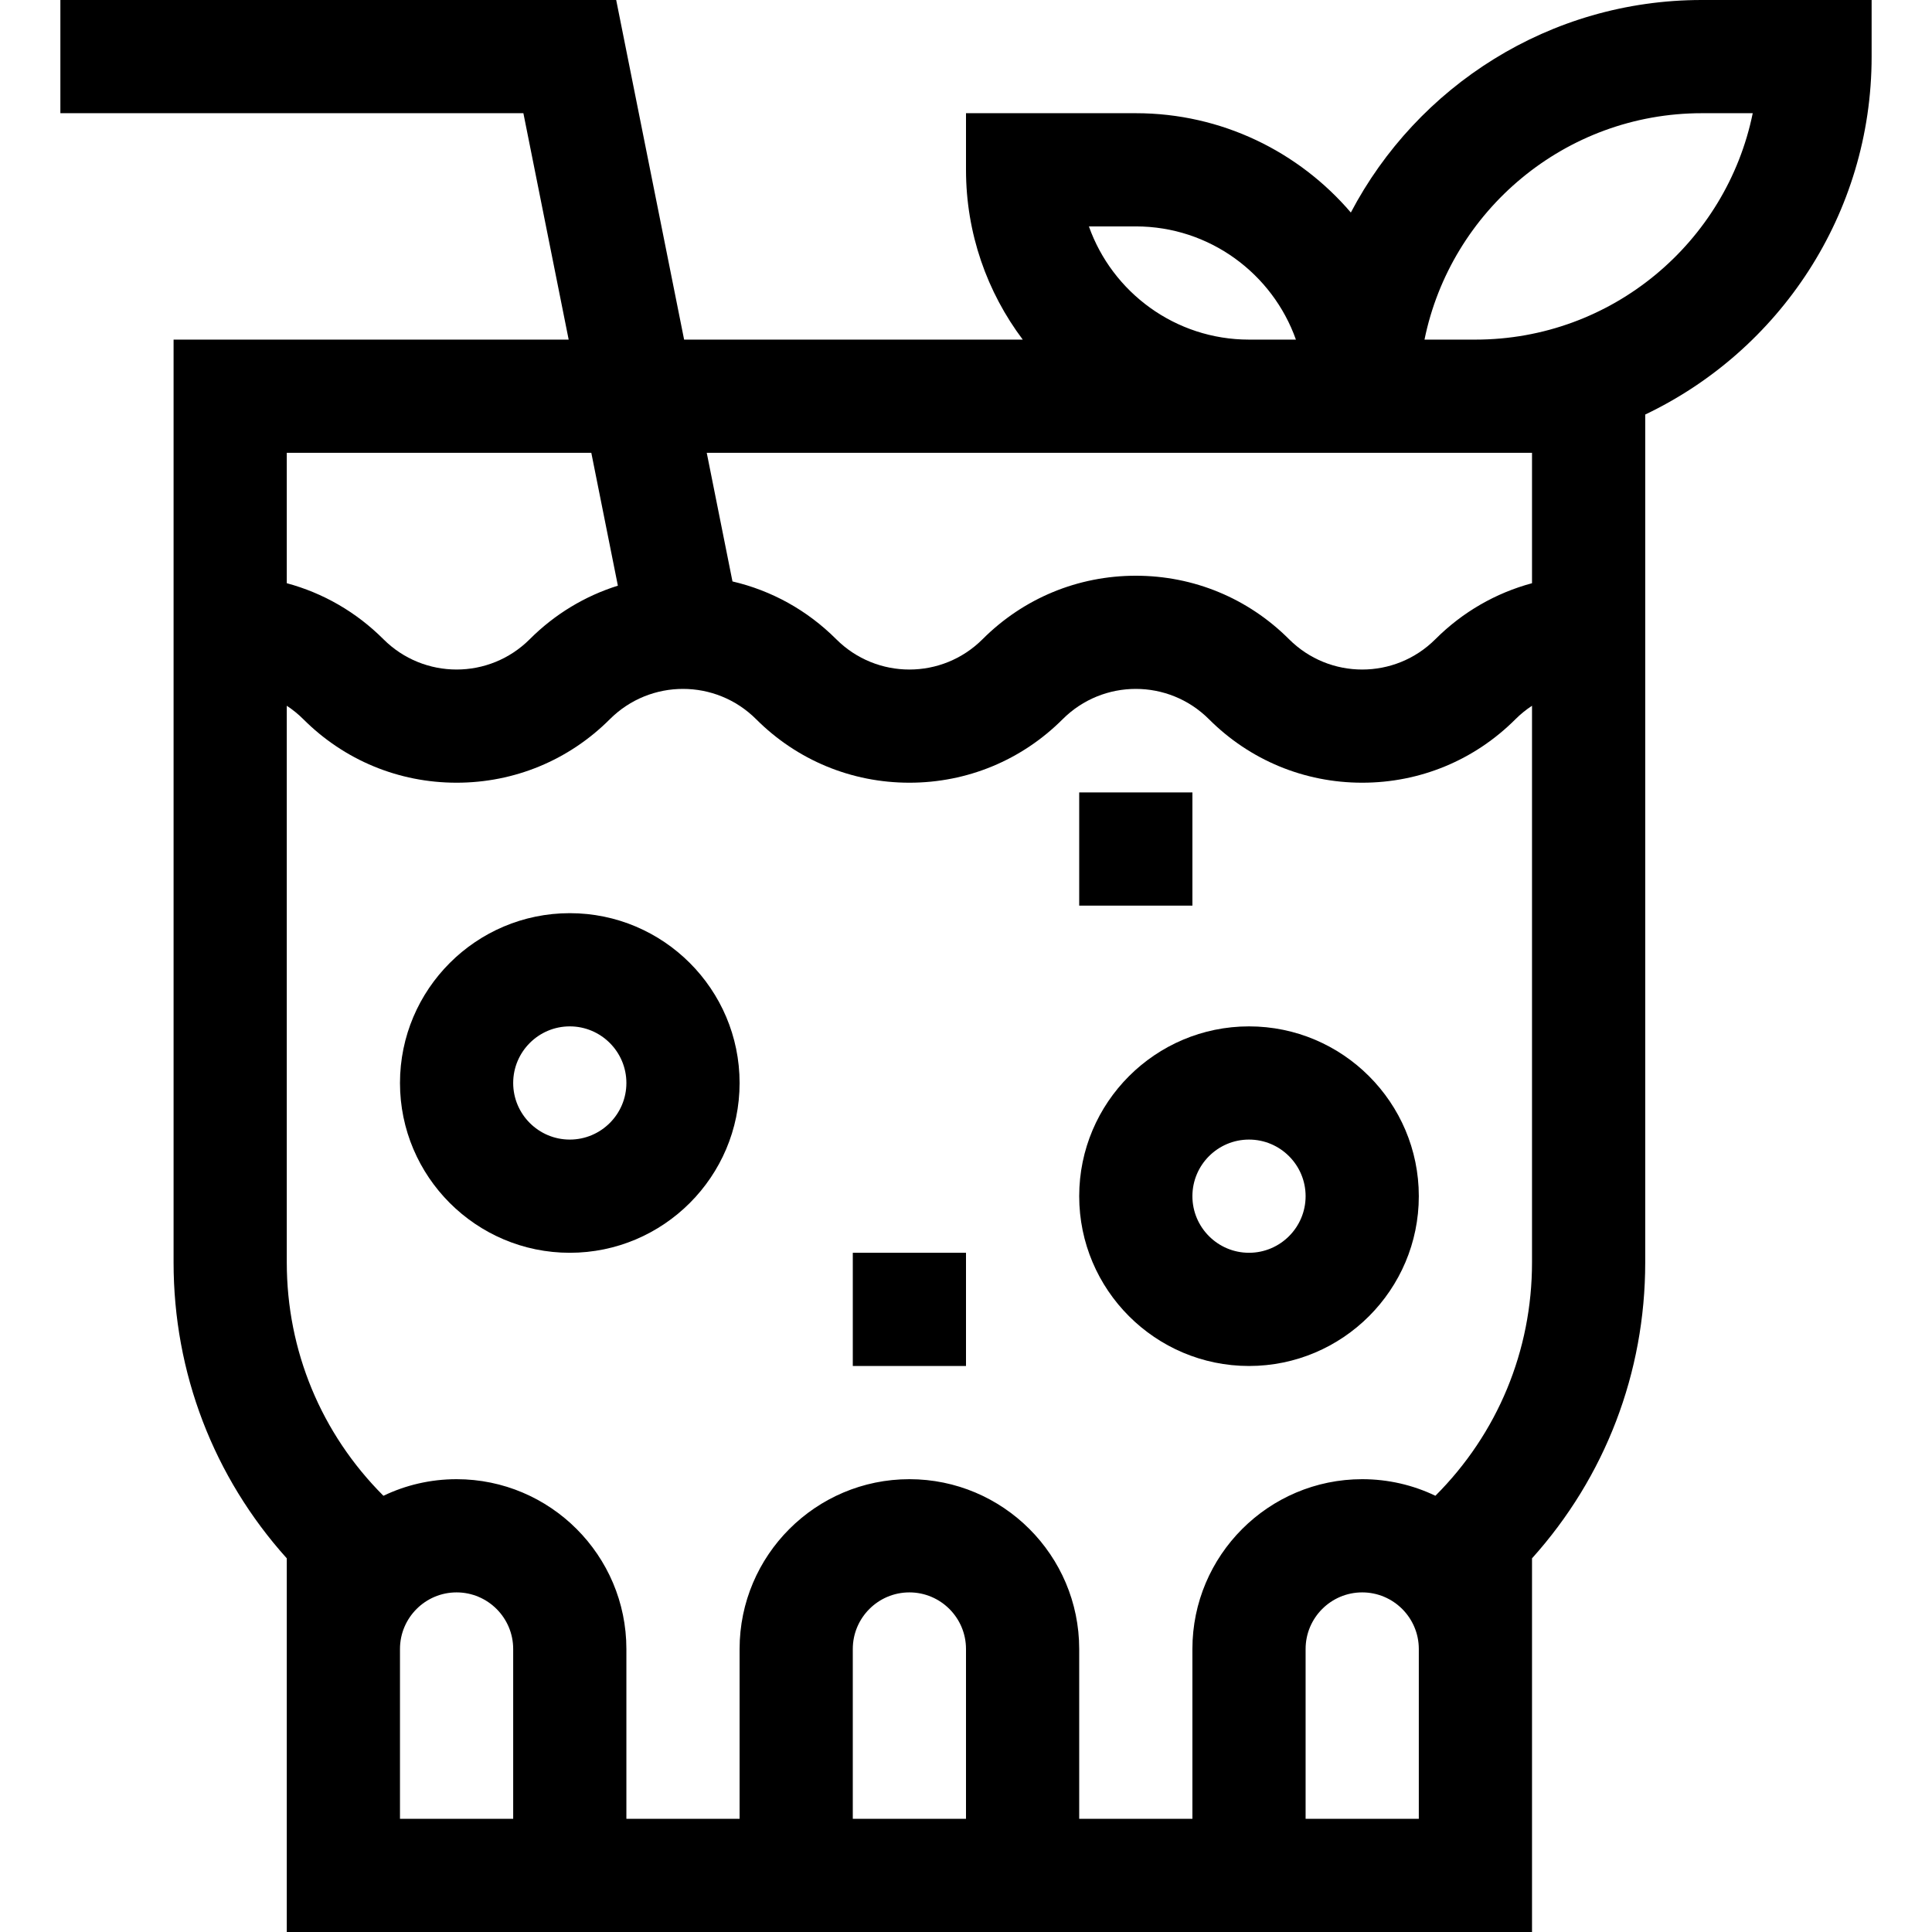 <svg id="Layer_1" enable-background="new 0 0 512 512" height="512" viewBox="0 0 512 512" width="512" xmlns="http://www.w3.org/2000/svg"><path d="m451 0c-40.34 0-75.434 22.871-93.012 56.323-13.766-16.093-34.199-26.323-56.988-26.323h-45v15c0 16.871 5.603 32.456 15.041 45h-89.744l-18-90h-147.297v30h122.703l12 60h-104.703v244.574c0 29.229 10.606 56.828 30 78.4v99.026h330v-99.026c19.394-21.572 30-49.17 30-78.4v-224.719c35.443-16.882 60-53.053 60-94.855v-15zm-162.43 60h12.43c19.557 0 36.239 12.539 42.43 30h-12.43c-19.557 0-36.239-12.539-42.43-30zm-131.867 60 7.042 35.209c-8.717 2.734-16.707 7.54-23.351 14.184-10.72 10.718-28.066 10.719-38.787 0-7.214-7.213-16.013-12.256-25.607-14.835v-34.558zm-50.703 317c0-8.271 6.729-15 15-15s15 6.729 15 15v45h-30zm150 45h-30v-45c0-8.271 6.729-15 15-15s15 6.729 15 15zm120 0h-30v-45c0-8.271 6.729-15 15-15s15 6.729 15 15zm4.394-85.607c-5.875-2.817-12.455-4.393-19.394-4.393-24.813 0-45 20.187-45 45v45h-30v-45c0-24.813-20.187-45-45-45s-45 20.187-45 45v45h-30v-45c0-24.813-20.187-45-45-45-6.939 0-13.514 1.581-19.389 4.397-16.513-16.512-25.611-38.47-25.611-61.823v-147.54c1.565 1.027 3.039 2.218 4.394 3.572 10.846 10.846 25.268 16.82 40.606 16.82s29.761-5.974 40.606-16.82c10.72-10.719 28.066-10.719 38.787 0 10.846 10.846 25.268 16.82 40.606 16.82s29.761-5.974 40.606-16.82c10.72-10.719 28.066-10.719 38.787 0 10.846 10.846 25.268 16.82 40.606 16.82s29.761-5.974 40.606-16.82c1.354-1.354 2.828-2.546 4.394-3.573v147.54c.002 23.354-9.092 45.308-25.604 61.82zm25.606-276.393v34.558c-9.594 2.579-18.394 7.622-25.606 14.836-10.72 10.719-28.066 10.719-38.787 0-10.846-10.846-25.268-16.82-40.606-16.82s-29.761 5.974-40.606 16.82c-10.72 10.719-28.066 10.719-38.787 0-7.683-7.684-17.165-12.907-27.492-15.309l-6.819-34.085zm-15-30h-13.493c6.97-34.191 37.274-60 73.493-60h13.493c-6.97 34.191-37.274 60-73.493 60z"/><path d="m151 242c-24.813 0-45 20.187-45 45s20.187 45 45 45 45-20.187 45-45-20.187-45-45-45zm0 60c-8.271 0-15-6.729-15-15s6.729-15 15-15 15 6.729 15 15-6.729 15-15 15z"/><path d="m331 272c-24.813 0-45 20.187-45 45s20.187 45 45 45 45-20.187 45-45-20.187-45-45-45zm0 60c-8.271 0-15-6.729-15-15s6.729-15 15-15 15 6.729 15 15-6.729 15-15 15z"/><path d="m286 210h30v30h-30z"/><path d="m226 332h30v30h-30z"/></svg>